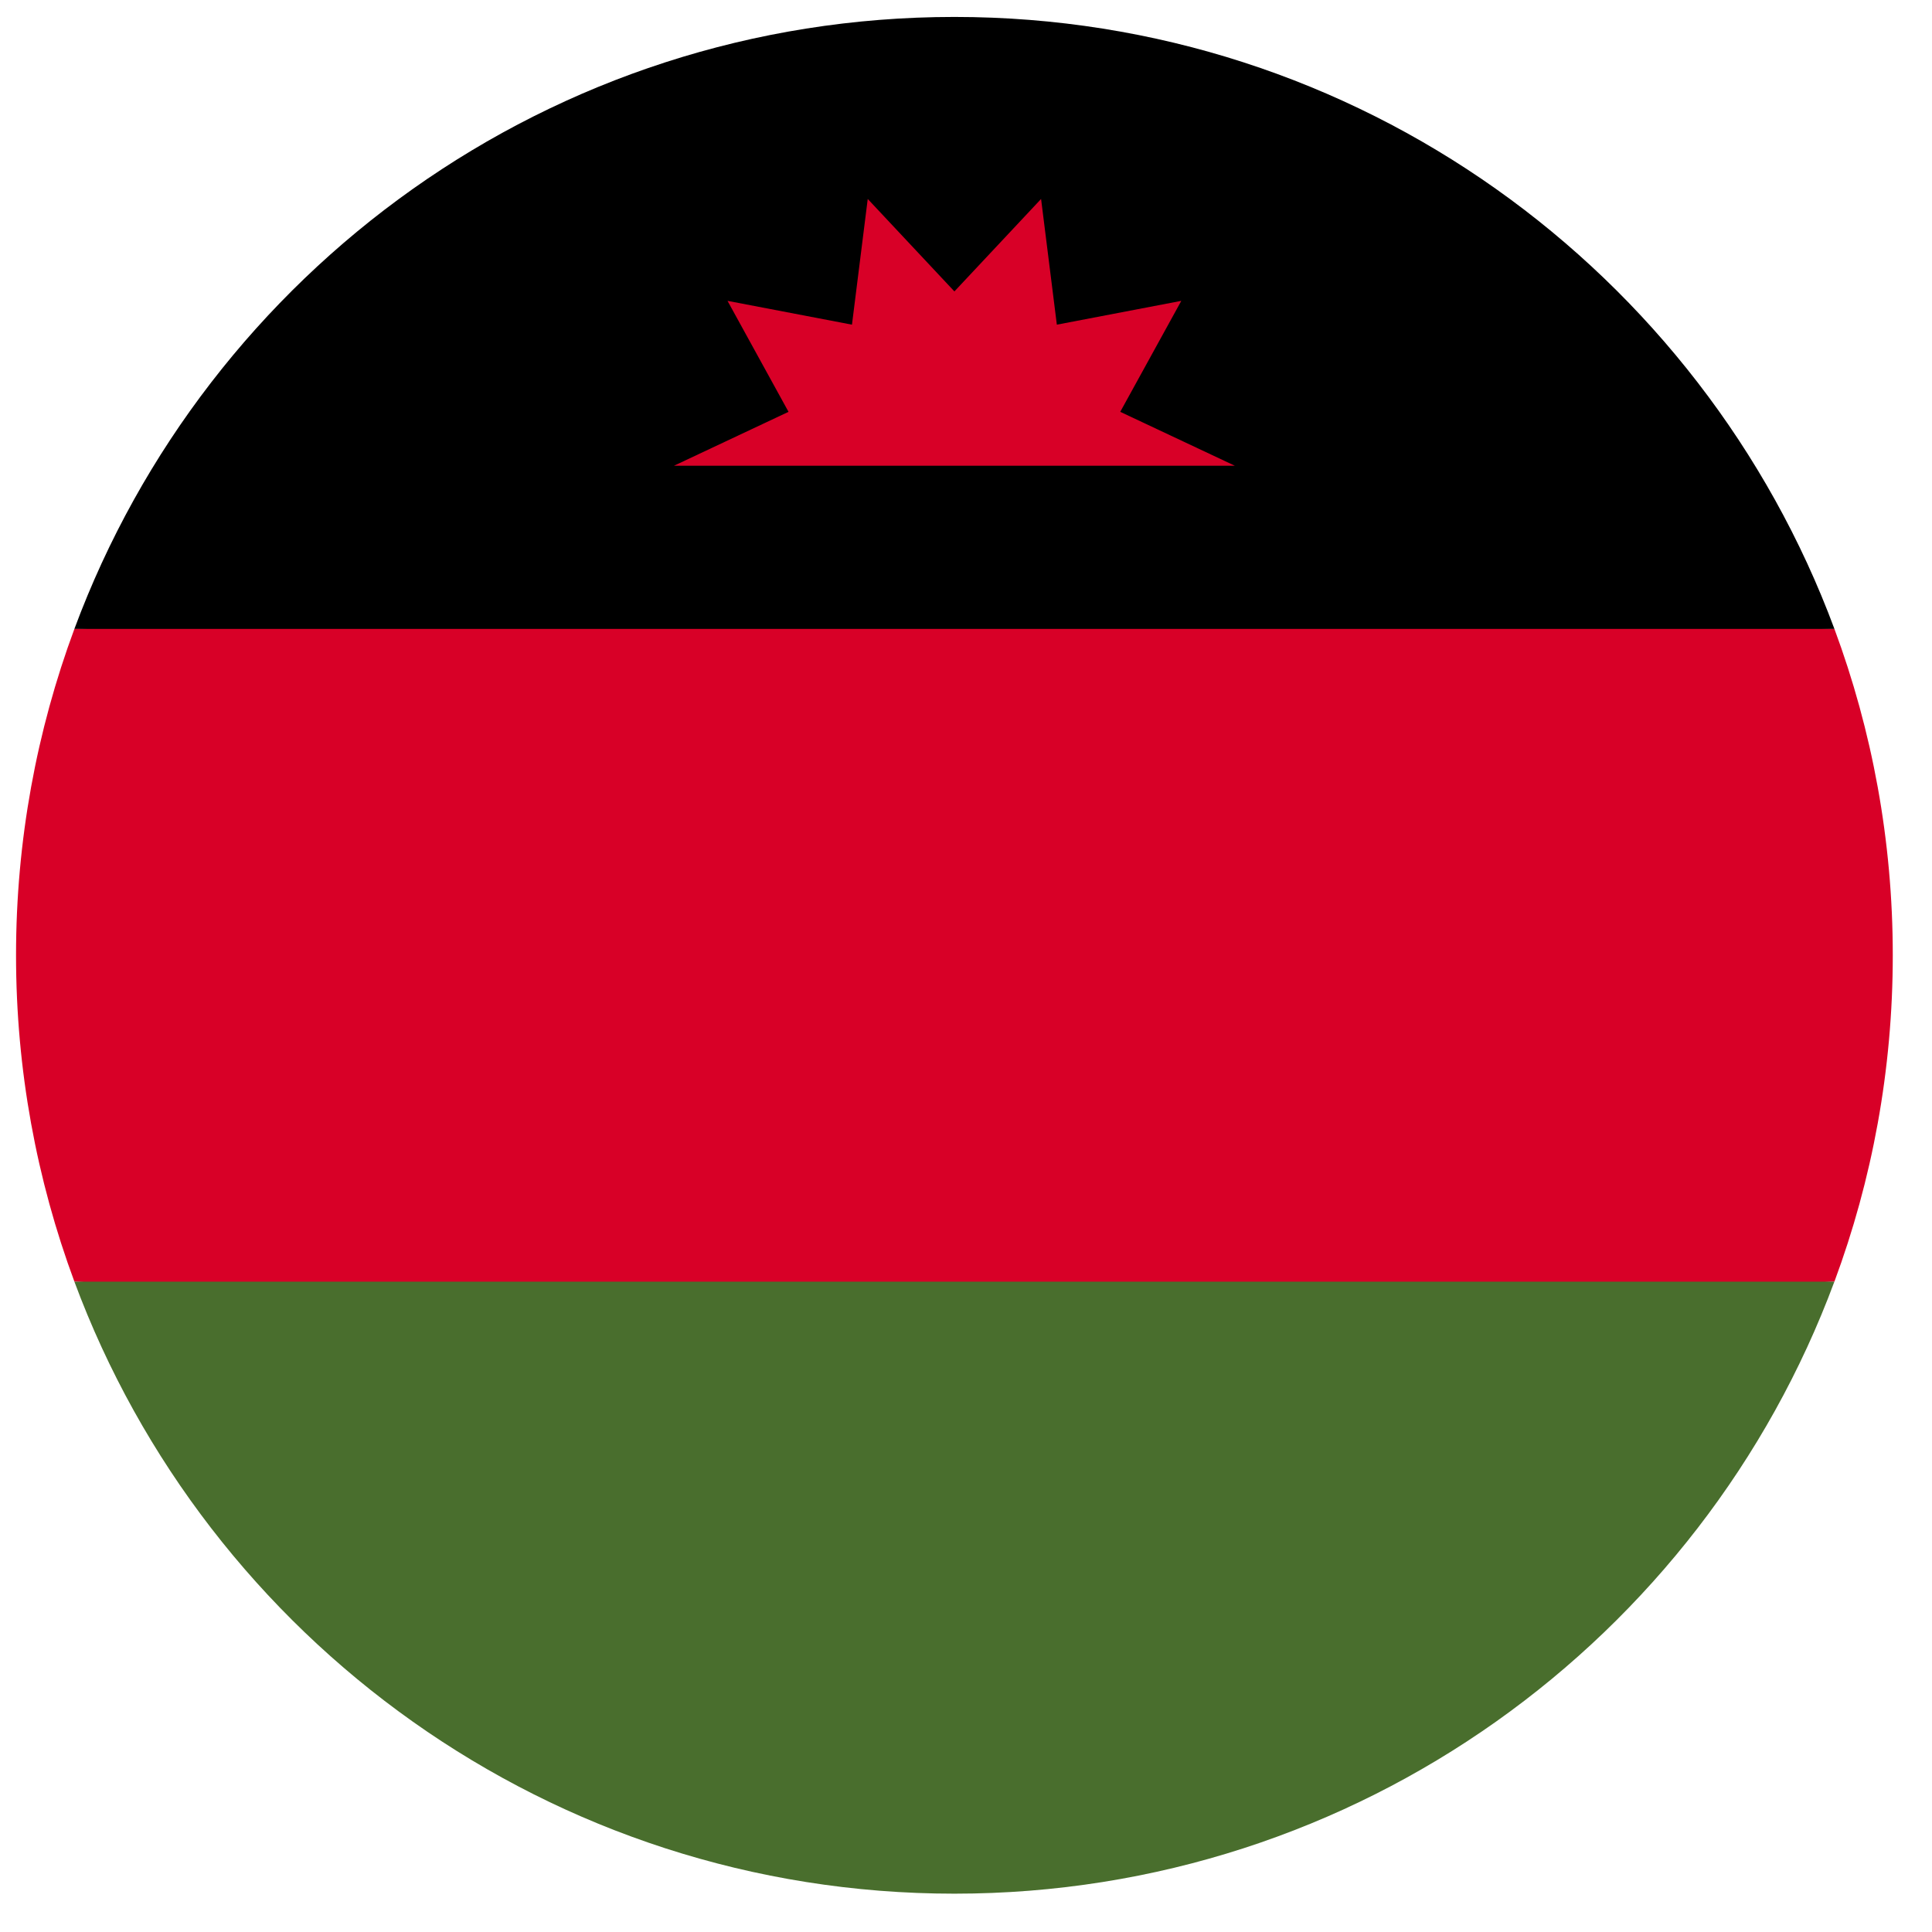 <svg width="43" height="43" viewBox="0 0 43 43" fill="none" xmlns="http://www.w3.org/2000/svg">
<g clip-path="url(#clip0_299_3354)">
<path d="M0.357 21.261C0.357 23.816 0.817 26.263 1.656 28.525L21.242 29.433L40.828 28.525C41.667 26.263 42.127 23.816 42.127 21.261C42.127 18.706 41.667 16.259 40.828 13.997L21.242 13.089L1.656 13.997C0.817 16.259 0.357 18.706 0.357 21.261H0.357Z" fill="#D80027"/>
<path d="M21.242 0.377C12.262 0.377 4.607 6.045 1.656 13.997H40.828C37.877 6.045 30.222 0.377 21.242 0.377Z" fill="black"/>
<path d="M40.827 28.526H1.656C4.607 36.479 12.262 42.147 21.242 42.147C30.221 42.147 37.877 36.479 40.827 28.526Z" fill="#496E2D"/>
<path d="M27.484 10.366L24.933 9.166L26.292 6.696L23.522 7.226L23.171 4.428L21.242 6.486L19.313 4.428L18.962 7.226L16.192 6.696L17.55 9.166L15 10.366H27.484Z" fill="#D80027"/>
</g>
<defs>
<clipPath id="clip0_299_3354">
<rect width="41.769" height="41.769" fill="white" transform="translate(0.357 0.377)"/>
</clipPath>
</defs>
</svg>
